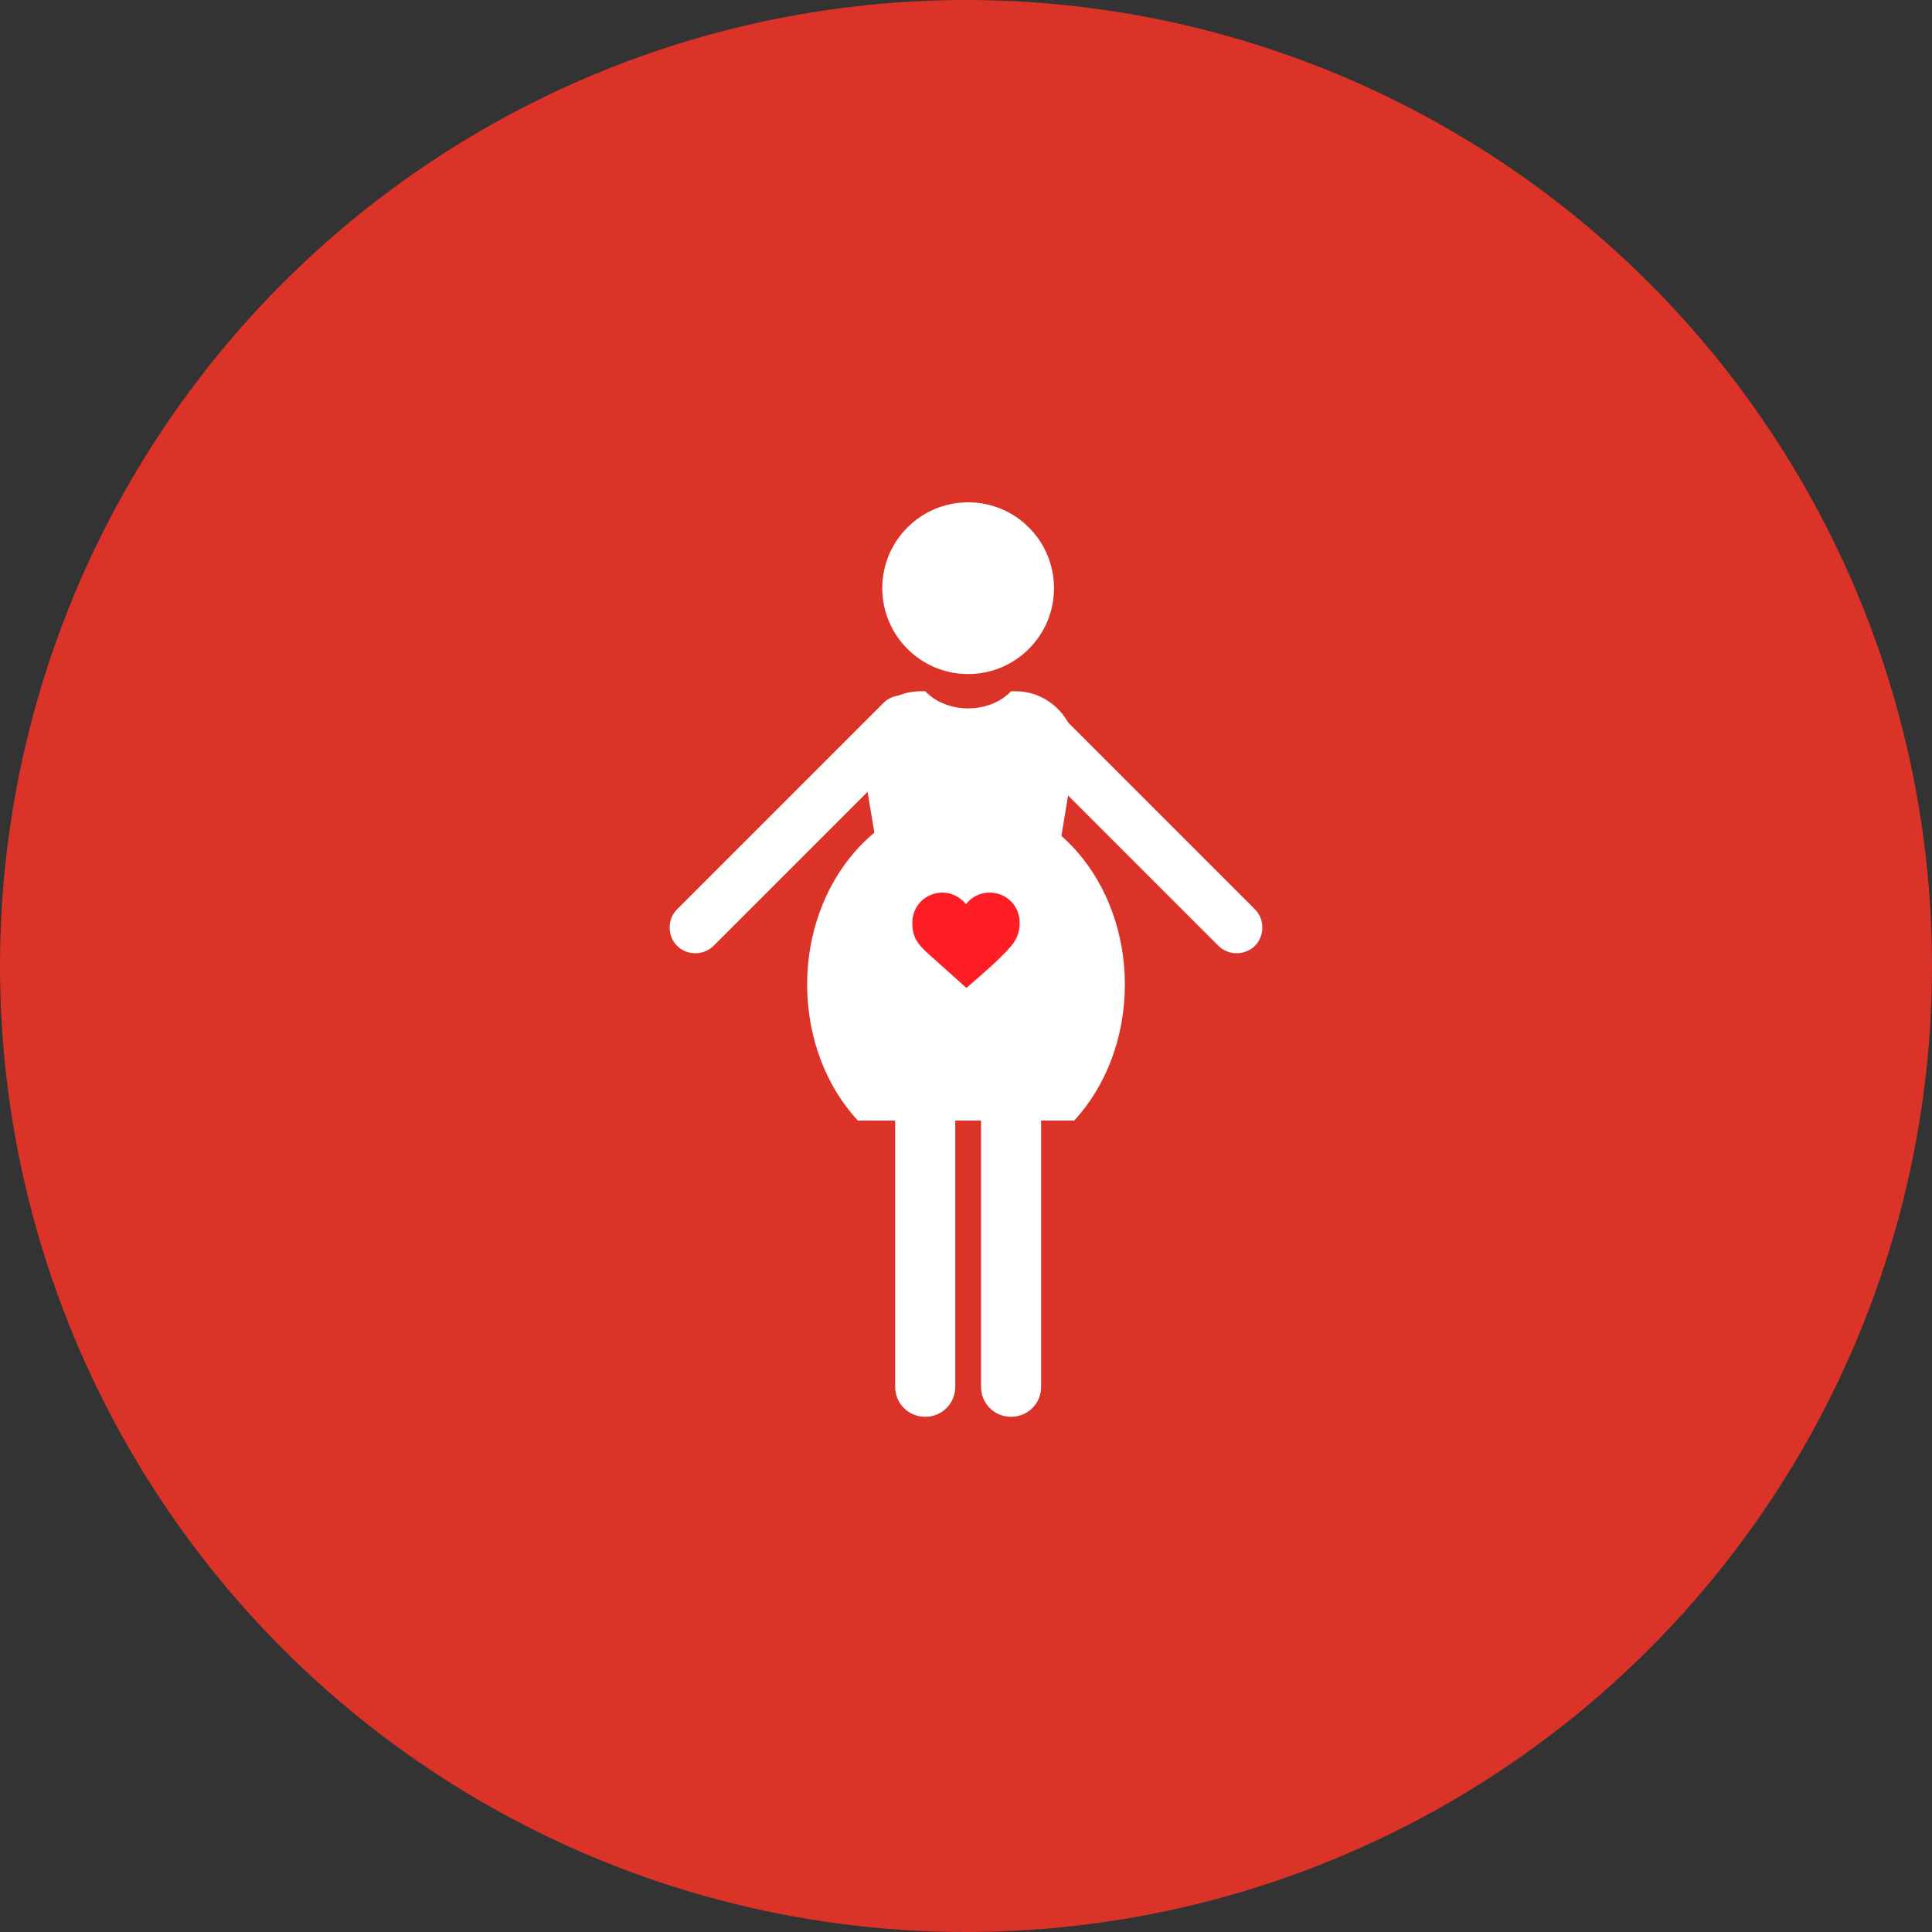 <?xml version="1.0" encoding="utf-8"?>
<!-- Generator: Adobe Illustrator 21.0.0, SVG Export Plug-In . SVG Version: 6.00 Build 0)  -->
<svg version="1.1" id="Слой_1" xmlns="http://www.w3.org/2000/svg" xmlns:xlink="http://www.w3.org/1999/xlink" x="0px" y="0px"
	 viewBox="0 0 450 450" style="enable-background:new 0 0 450 450;" xml:space="preserve">
<rect x="0" y="0" width="450" height="450" fill="#333333" stroke="none"/>
<style type="text/css">
	.st0{fill:#DB3328;}
	.st1{fill:#FFFFFF;}
	.st2{fill:#FF1D25;}
</style>
<g>
	<circle class="st0" cx="225" cy="225" r="225"/>
</g>
<path class="st1" d="M231.5,231h-12c-7.7,0-12-6.3-12-14l-7-42c0-7.7,6.3-14,14-14h22c7.7,0,14,6.3,14,14l-7,42
	C243.5,224.7,239.2,231,231.5,231z"/>
<ellipse class="st0" cx="225.5" cy="155" rx="12.5" ry="10"/>
<circle class="st1" cx="225.5" cy="137" r="20"/>
<path class="st1" d="M157.7,220.3L157.7,220.3c-2.3-2.3-2.3-6.2,0-8.5l48.1-48.1c2.3-2.3,6.2-2.3,8.5,0l0,0c2.3,2.3,2.3,6.2,0,8.5
	l-48.1,48.1C163.9,222.6,160,222.6,157.7,220.3z"/>
<path class="st1" d="M292.3,220.3L292.3,220.3c2.3-2.3,2.3-6.2,0-8.5l-48.1-48.1c-2.3-2.3-6.2-2.3-8.5,0l0,0c-2.3,2.3-2.3,6.2,0,8.5
	l48.1,48.1C286.1,222.6,290,222.6,292.3,220.3z"/>
<path class="st1" d="M215.5,330L215.5,330c-3.9,0-7-3.1-7-7v-66c0-3.9,3.1-7,7-7h0c3.8,0,7,3.1,7,7v66
	C222.5,326.9,219.4,330,215.5,330z"/>
<path class="st1" d="M235.5,330L235.5,330c-3.9,0-7-3.1-7-7v-66c0-3.9,3.1-7,7-7h0c3.8,0,7,3.1,7,7v66
	C242.5,326.9,239.4,330,235.5,330z"/>
<path class="st1" d="M250.2,261c7.3-7.9,11.8-19.2,11.8-31.7c0-23.9-16.6-43.3-37-43.3s-37,19.4-37,43.3c0,12.5,4.5,23.8,11.8,31.7
	H250.2z"/>
<path class="st2" d="M230.5,207.9c-2.2,0-4.2,1-5.5,2.7c-1.3-1.6-3.3-2.7-5.5-2.7c-3.9,0-7,3.1-7,7c0,3.9,1.5,5.3,5,8.4
	c1.8,1.6,7.6,6.8,7.6,6.8s5.6-4.8,7.4-6.6c3-3,5-4.7,5-8.6C237.5,211,234.4,207.9,230.5,207.9z"/>
</svg>
